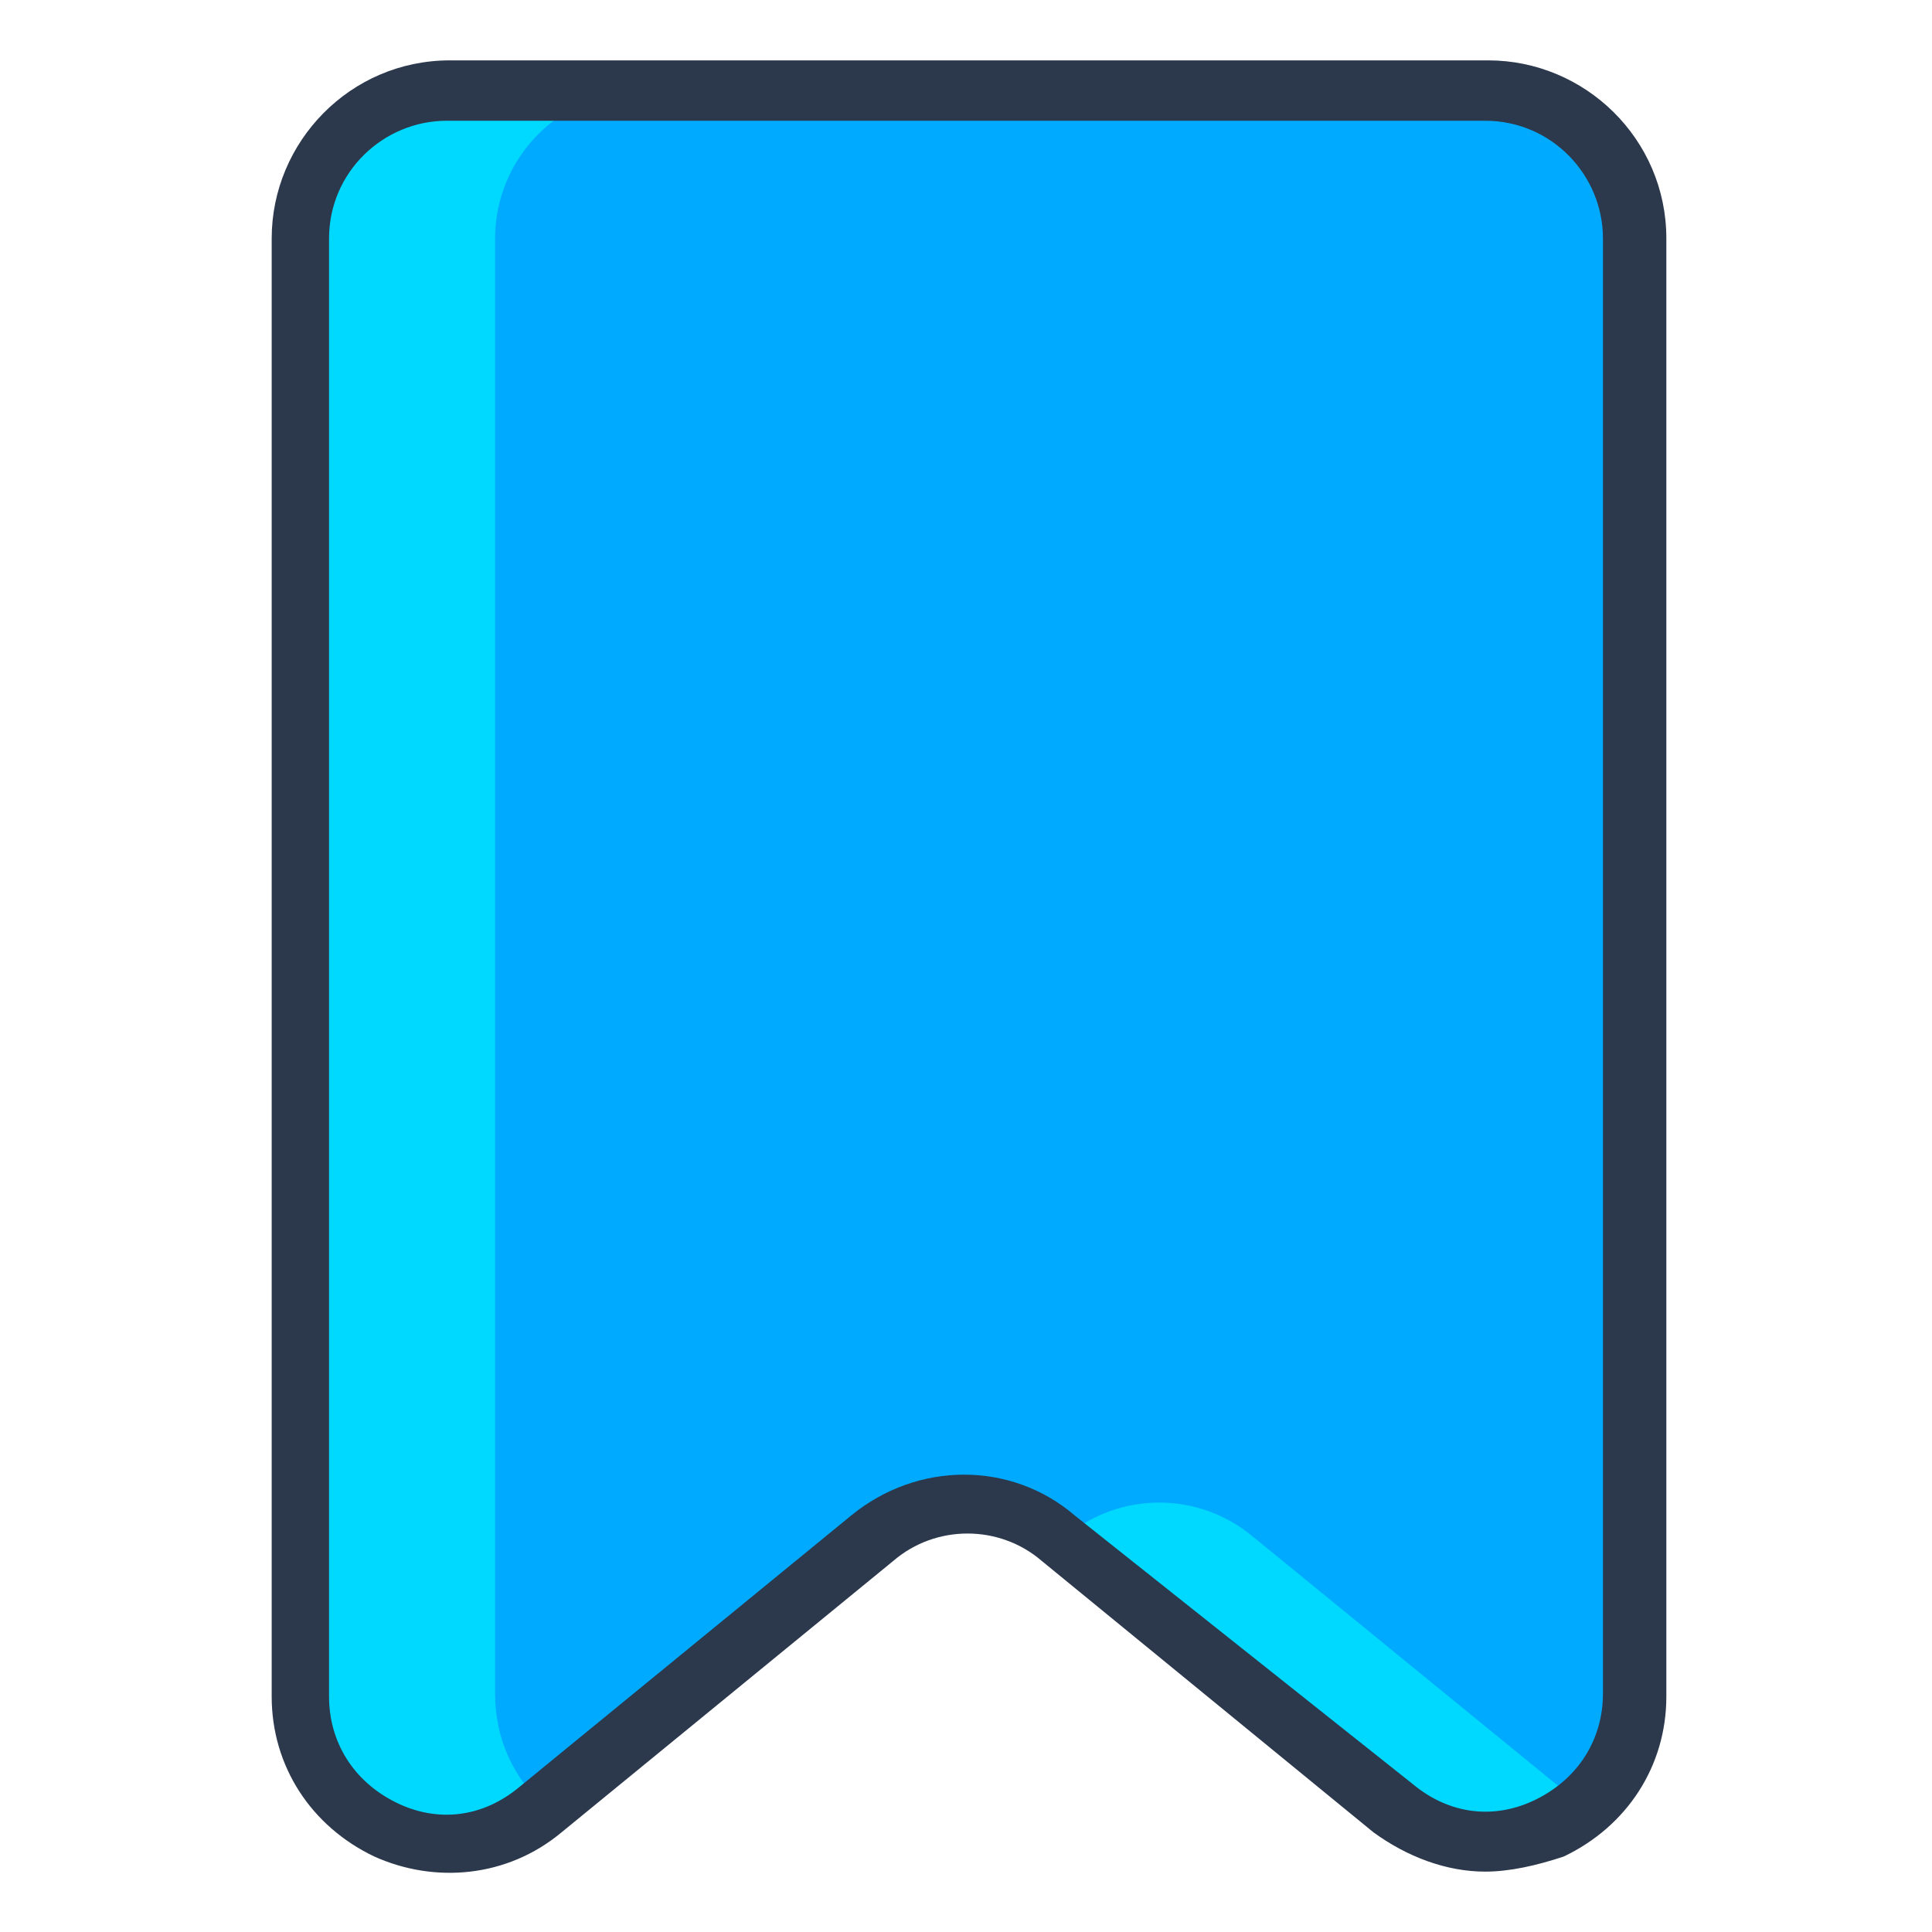<svg id="Icon" enable-background="new 0 0 64 64" height="512" viewBox="0 0 64 64" width="512" xmlns="http://www.w3.org/2000/svg"><g><path d="m46.1 59.9-11-9c-1.8-1.5-4.4-1.5-6.2 0l-11 9c-3.2 2.6-8 .3-8-3.8v-48.2c0-2.7 2.2-4.9 4.9-4.9h34.4c2.7 0 4.9 2.2 4.9 4.9v48.3c0 4-4.8 6.3-8 3.7z" fill="#0af"/></g><g><g><path d="m16.4 56.1v-48.2c0-2.7 2.2-4.9 4.9-4.9h-6.4c-2.7 0-4.9 2.2-4.9 4.9v48.3c0 4.1 4.8 6.4 8 3.8l.1-.1c-1.1-1-1.7-2.3-1.7-3.8z" fill="#00d9ff"/></g><g><path d="m41.5 50.9c-1.8-1.5-4.4-1.5-6.2 0l-.1.1 10.9 8.9c2 1.6 4.6 1.3 6.3-.1z" fill="#00d9ff"/></g></g><g><path d="m49.2 62c-1.3 0-2.6-.5-3.7-1.3l-11-9c-1.4-1.2-3.5-1.2-4.9 0l-11 9c-1.8 1.5-4.2 1.7-6.2.8-2.1-1-3.4-3-3.4-5.3v-48.3c0-3.2 2.6-5.9 5.9-5.9h34.4c3.2 0 5.9 2.6 5.9 5.9v48.3c0 2.3-1.3 4.3-3.4 5.3-.9.3-1.8.5-2.6.5zm-2.4-2.9c1.2 1 2.7 1.2 4.1.5s2.2-2 2.2-3.5v-48.2c0-2.1-1.7-3.9-3.9-3.9h-34.4c-2.1 0-3.9 1.7-3.9 3.9v48.3c0 1.5.8 2.8 2.2 3.5s2.9.5 4.1-.5l11-9c2.2-1.8 5.3-1.8 7.4 0z" fill="#2c384c"/></g></svg>